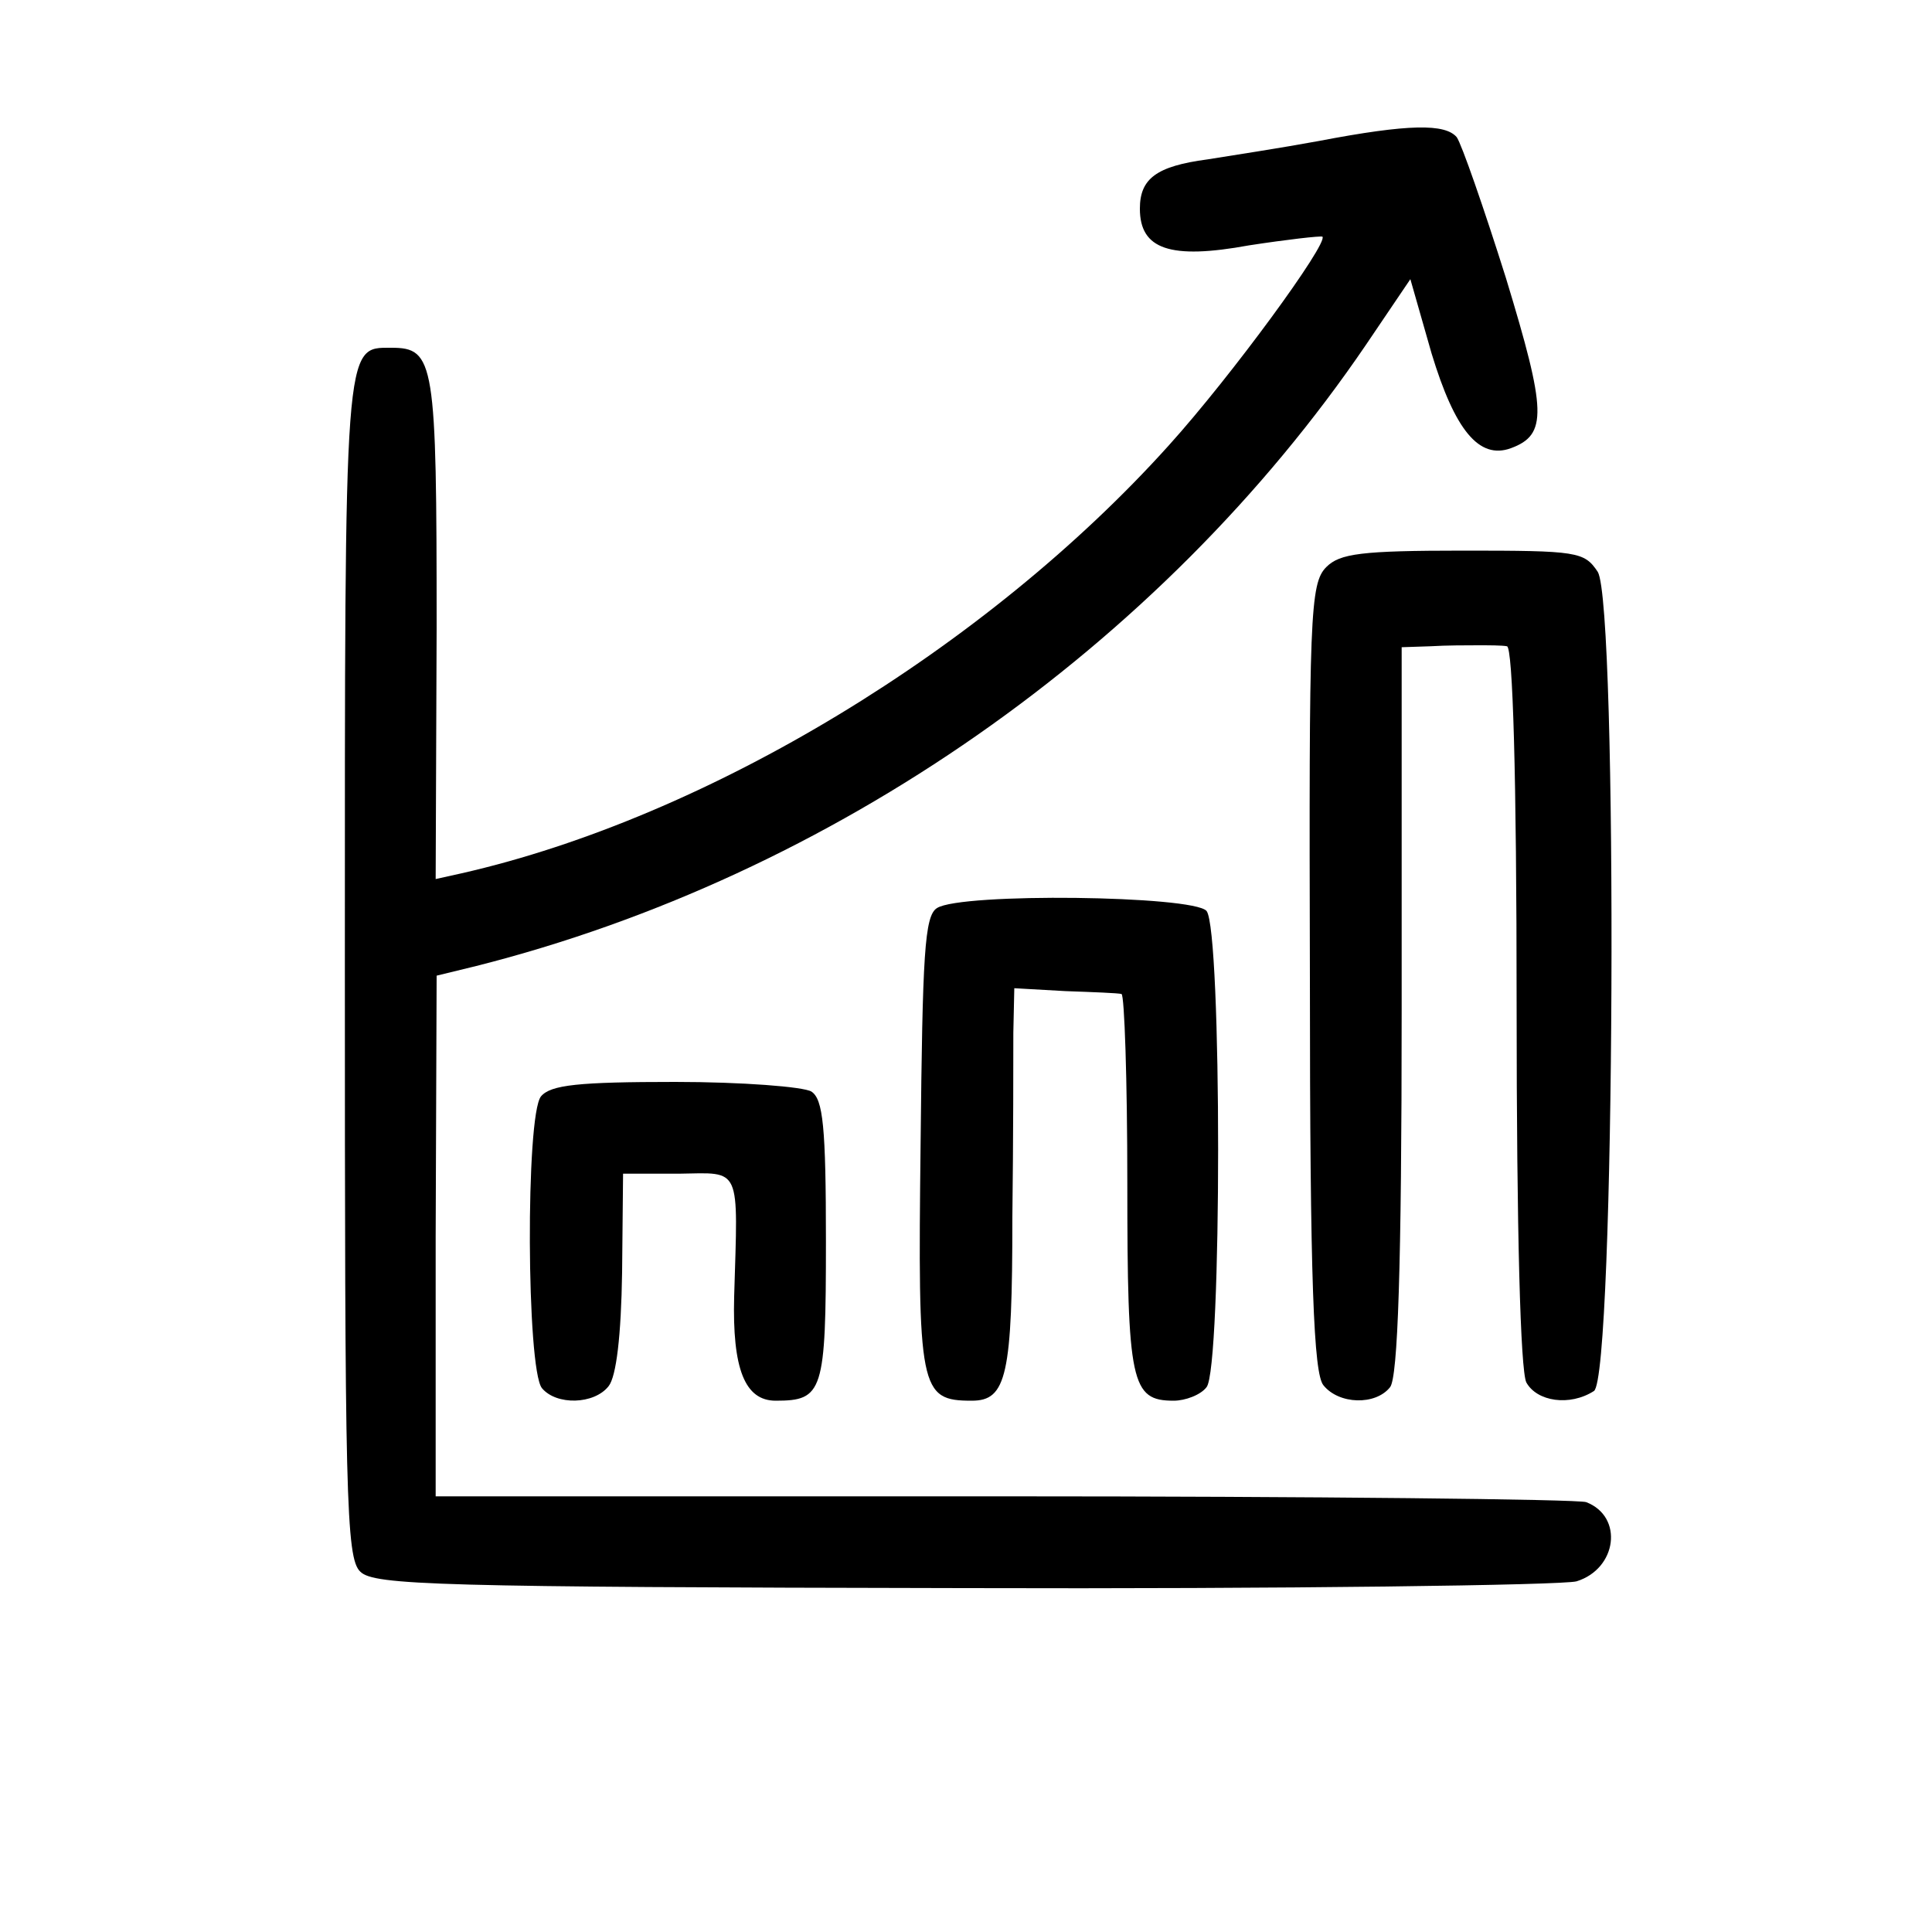 <svg version="1" xmlns="http://www.w3.org/2000/svg" width="266.667" height="266.667" viewBox="0 0 200 200"><path d="M136.5 14.6c-3.8.7-9 1.5-11.5 1.9-5.3.7-7 2-7 5.1 0 4.2 3.1 5.3 11.3 3.8 3.9-.6 7.4-1 7.6-.9.6.7-9.4 14.4-15.9 21.6-18.9 21-47.7 38.5-73.2 44.3l-2.7.6.1-26c0-27.6-.2-29-4.7-29-4.9 0-4.8-1-4.8 64.1 0 54.7.1 61.2 1.6 62.6 1.4 1.4 8 1.6 62.4 1.7 33.4.1 62-.3 63.5-.7 4.2-1.3 4.9-6.7 1-8.2-.9-.3-28.1-.6-60.4-.6H45.1V128l.1-27 4.1-1c36.8-9.3 70.8-33 92.1-64.3l4.6-6.8 2.2 7.7c2.4 7.9 4.9 11 8.2 9.8 3.8-1.4 3.7-3.8-.5-17.6-2.3-7.3-4.6-13.9-5.1-14.6-1.2-1.4-4.9-1.4-14.3.4z"/><path d="M137.3 58.7c-1.7 1.7-1.8 5-1.7 42.5 0 31.7.4 41 1.4 42.2 1.6 2 5.4 2.1 6.9.2.8-1 1.2-12.3 1.2-39V67l3-.1c1.6-.1 3.8-.1 4.9-.1 1.1 0 2.5 0 3 .1.6.1 1 13.2 1 37.2 0 23.6.4 37.7 1 39 1.1 2 4.5 2.5 7 .9 2.2-1.4 2.5-81.3.4-84.8-1.4-2.1-2.1-2.2-13.9-2.2-10.6 0-12.8.3-14.2 1.7zM97 94c-1.3.8-1.5 4.8-1.7 24.4-.3 25.5-.1 26.6 5.3 26.6 3.6 0 4.2-2.6 4.2-19 .1-8 .1-16.6.1-19.1l.1-4.6 5.3.3c2.8.1 5.5.2 5.8.3.3.1.6 8.9.6 19.6 0 20.7.4 22.5 4.8 22.5 1.2 0 2.8-.6 3.4-1.4 1.6-1.9 1.6-47.3 0-49.3-1.4-1.6-25.4-1.9-27.9-.3zM56 113.5c-1.6 2-1.5 28.2.1 30.2 1.5 1.8 5.4 1.7 6.9-.2.8-1 1.3-5.2 1.4-11.8l.1-10.2h5.8c6.5-.1 6.1-.9 5.7 12.7-.2 7.5 1.1 10.8 4.3 10.8 4.9 0 5.2-.9 5.2-16.5 0-11.9-.3-14.7-1.5-15.5-.8-.5-7.2-1-14.1-1-10 0-12.9.3-13.9 1.5z"/></svg>